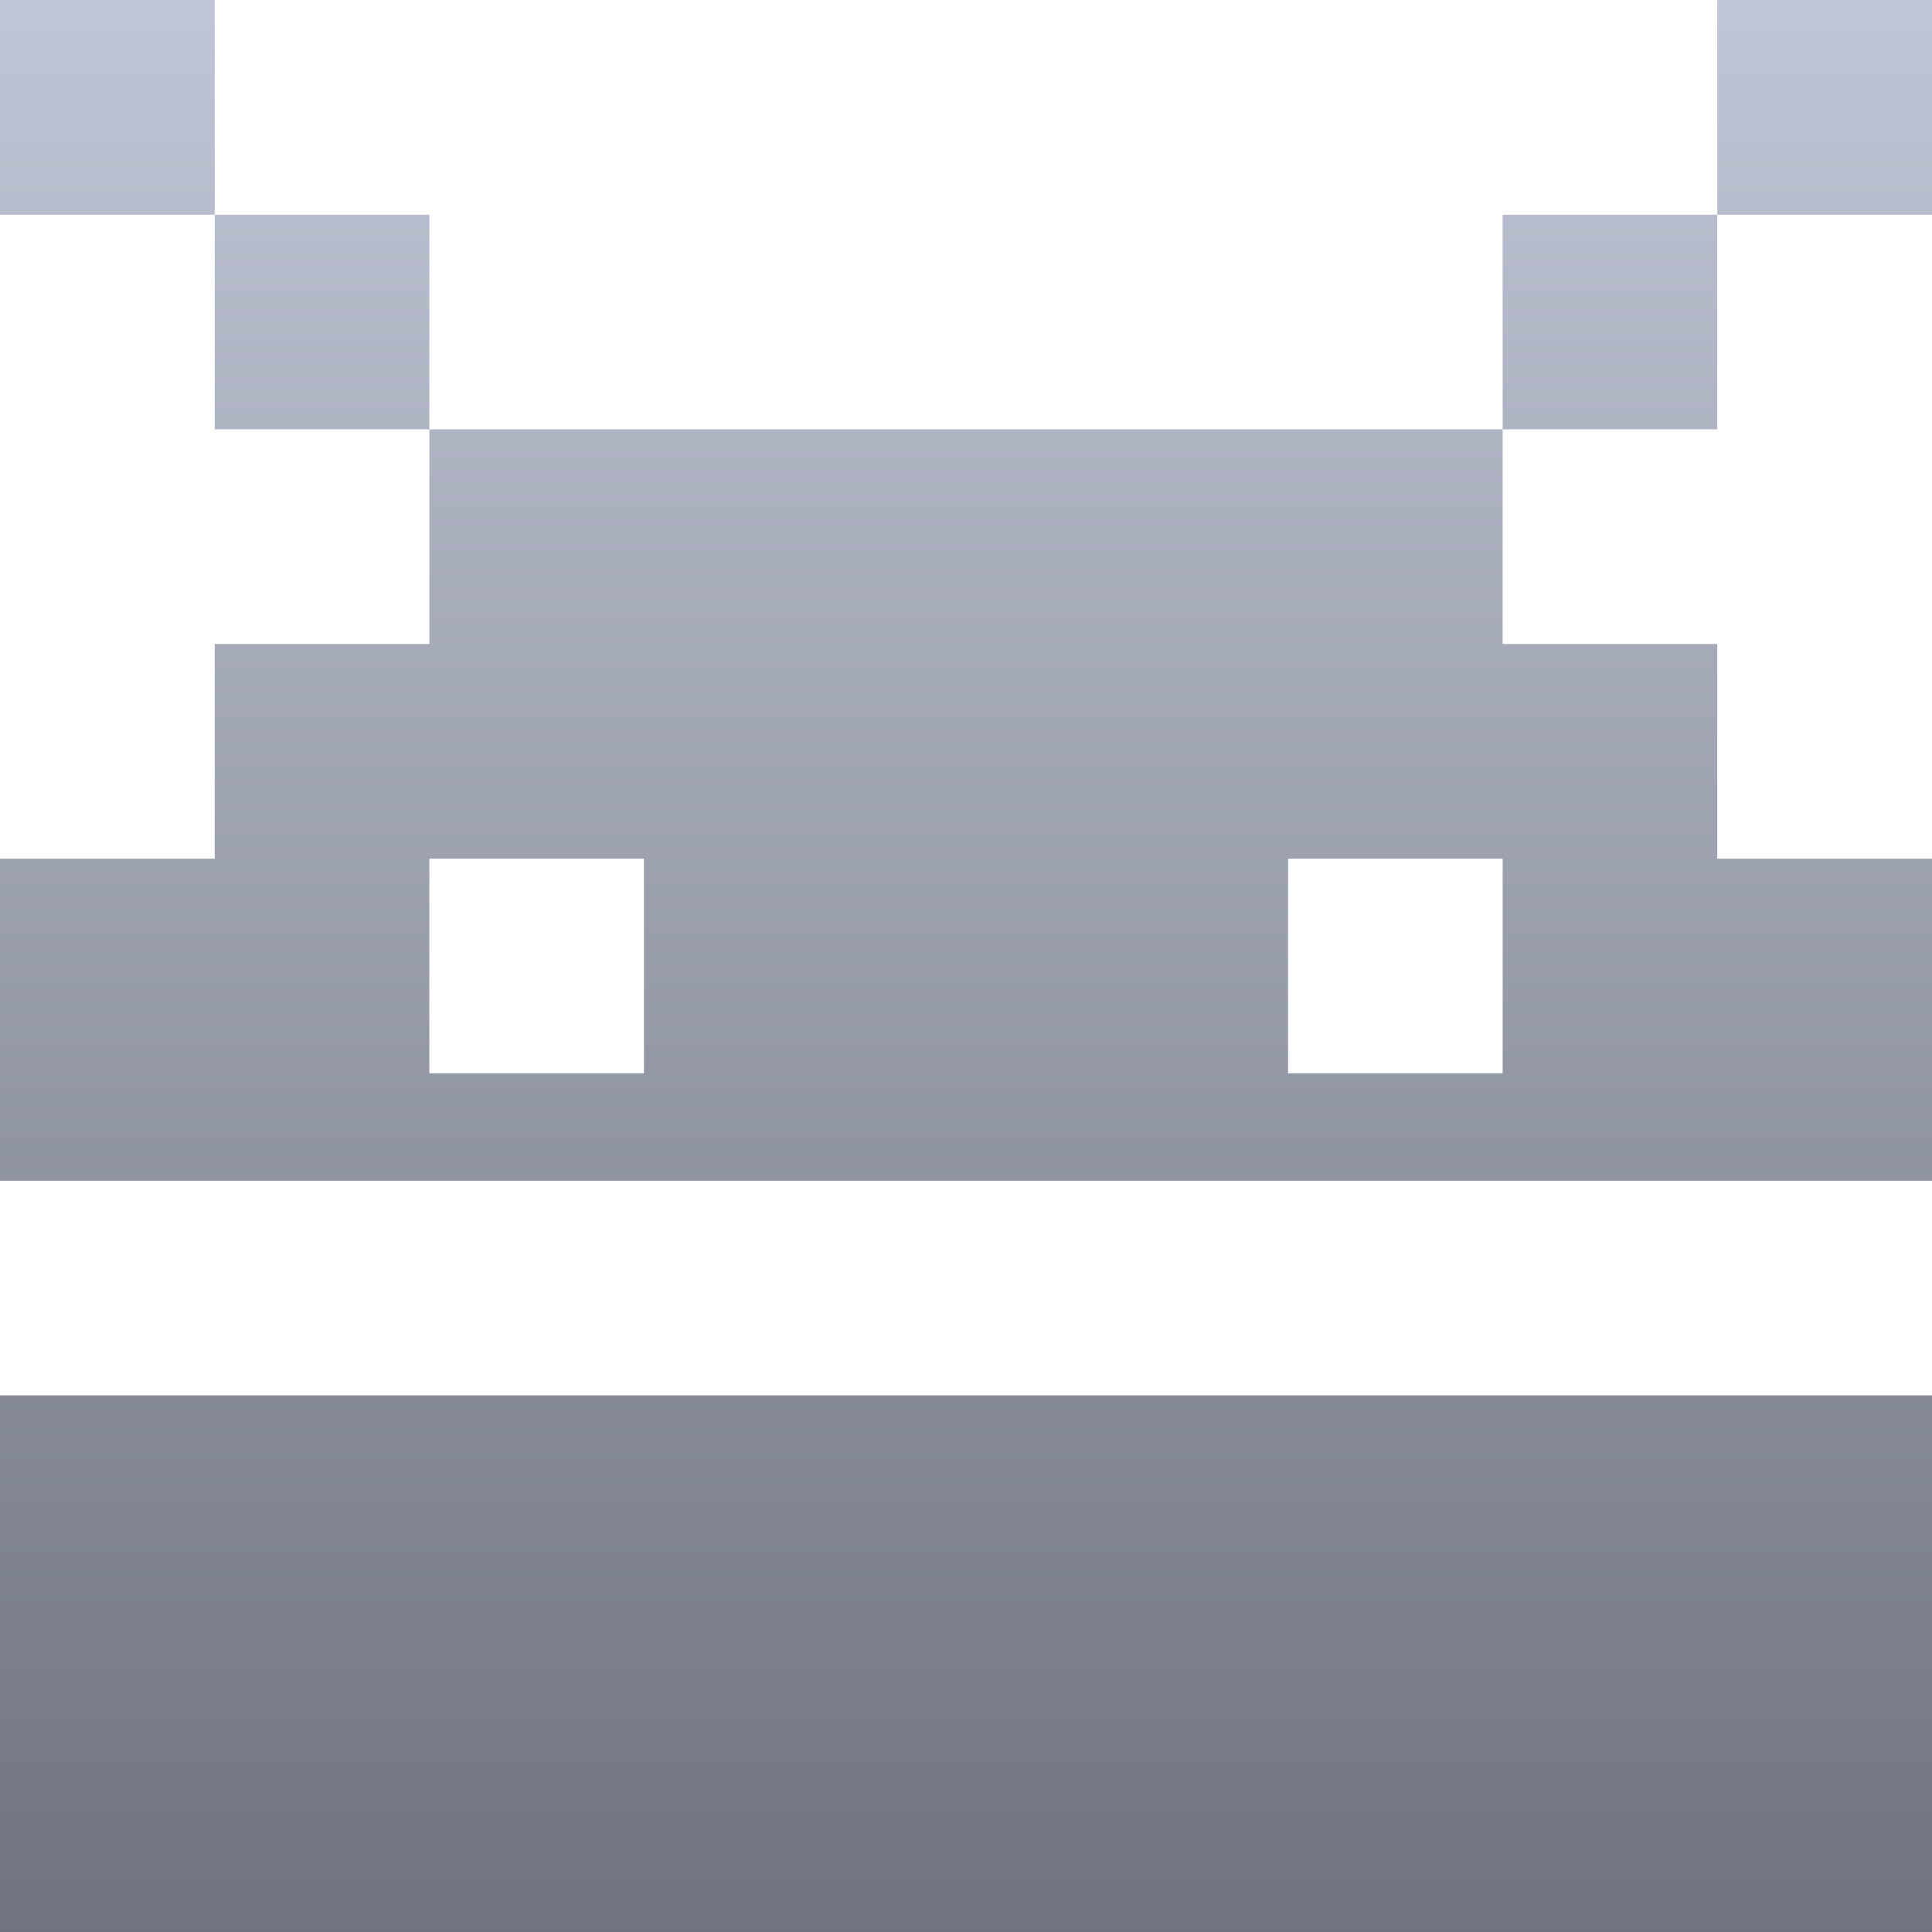 <svg xmlns="http://www.w3.org/2000/svg" xmlns:xlink="http://www.w3.org/1999/xlink" width="64" height="64" viewBox="0 0 64 64" version="1.1"><defs><linearGradient id="linear0" gradientUnits="userSpaceOnUse" x1="0" y1="0" x2="0" y2="1" gradientTransform="matrix(64,0,0,64,0,0)"><stop offset="0" style="stop-color:#c1c6d6;stop-opacity:1;"/><stop offset="1" style="stop-color:#6f7380;stop-opacity:1;"/></linearGradient></defs><g id="surface1"><path style=" stroke:none;fill-rule:evenodd;fill:url(#linear0);" d="M 0 0 L 0 7.113 L 7.113 7.113 L 7.113 0 Z M 7.113 7.113 L 7.113 14.223 L 14.223 14.223 L 14.223 7.113 Z M 49.777 14.223 L 56.887 14.223 L 56.887 7.113 L 49.777 7.113 Z M 56.887 7.113 L 64 7.113 L 64 0 L 56.887 0 Z M 0 46.223 L 0 64 L 64 64 L 64 46.223 Z M 14.223 28.445 L 21.332 28.445 L 21.332 35.555 L 14.223 35.555 Z M 14.223 14.223 L 14.223 21.332 L 7.113 21.332 L 7.113 28.445 L 0 28.445 L 0 39.113 L 64 39.113 L 64 28.445 L 56.887 28.445 L 56.887 21.332 L 49.777 21.332 L 49.777 14.223 Z M 42.668 28.445 L 49.777 28.445 L 49.777 35.555 L 42.668 35.555 Z M 42.668 28.445 "/></g></svg>
